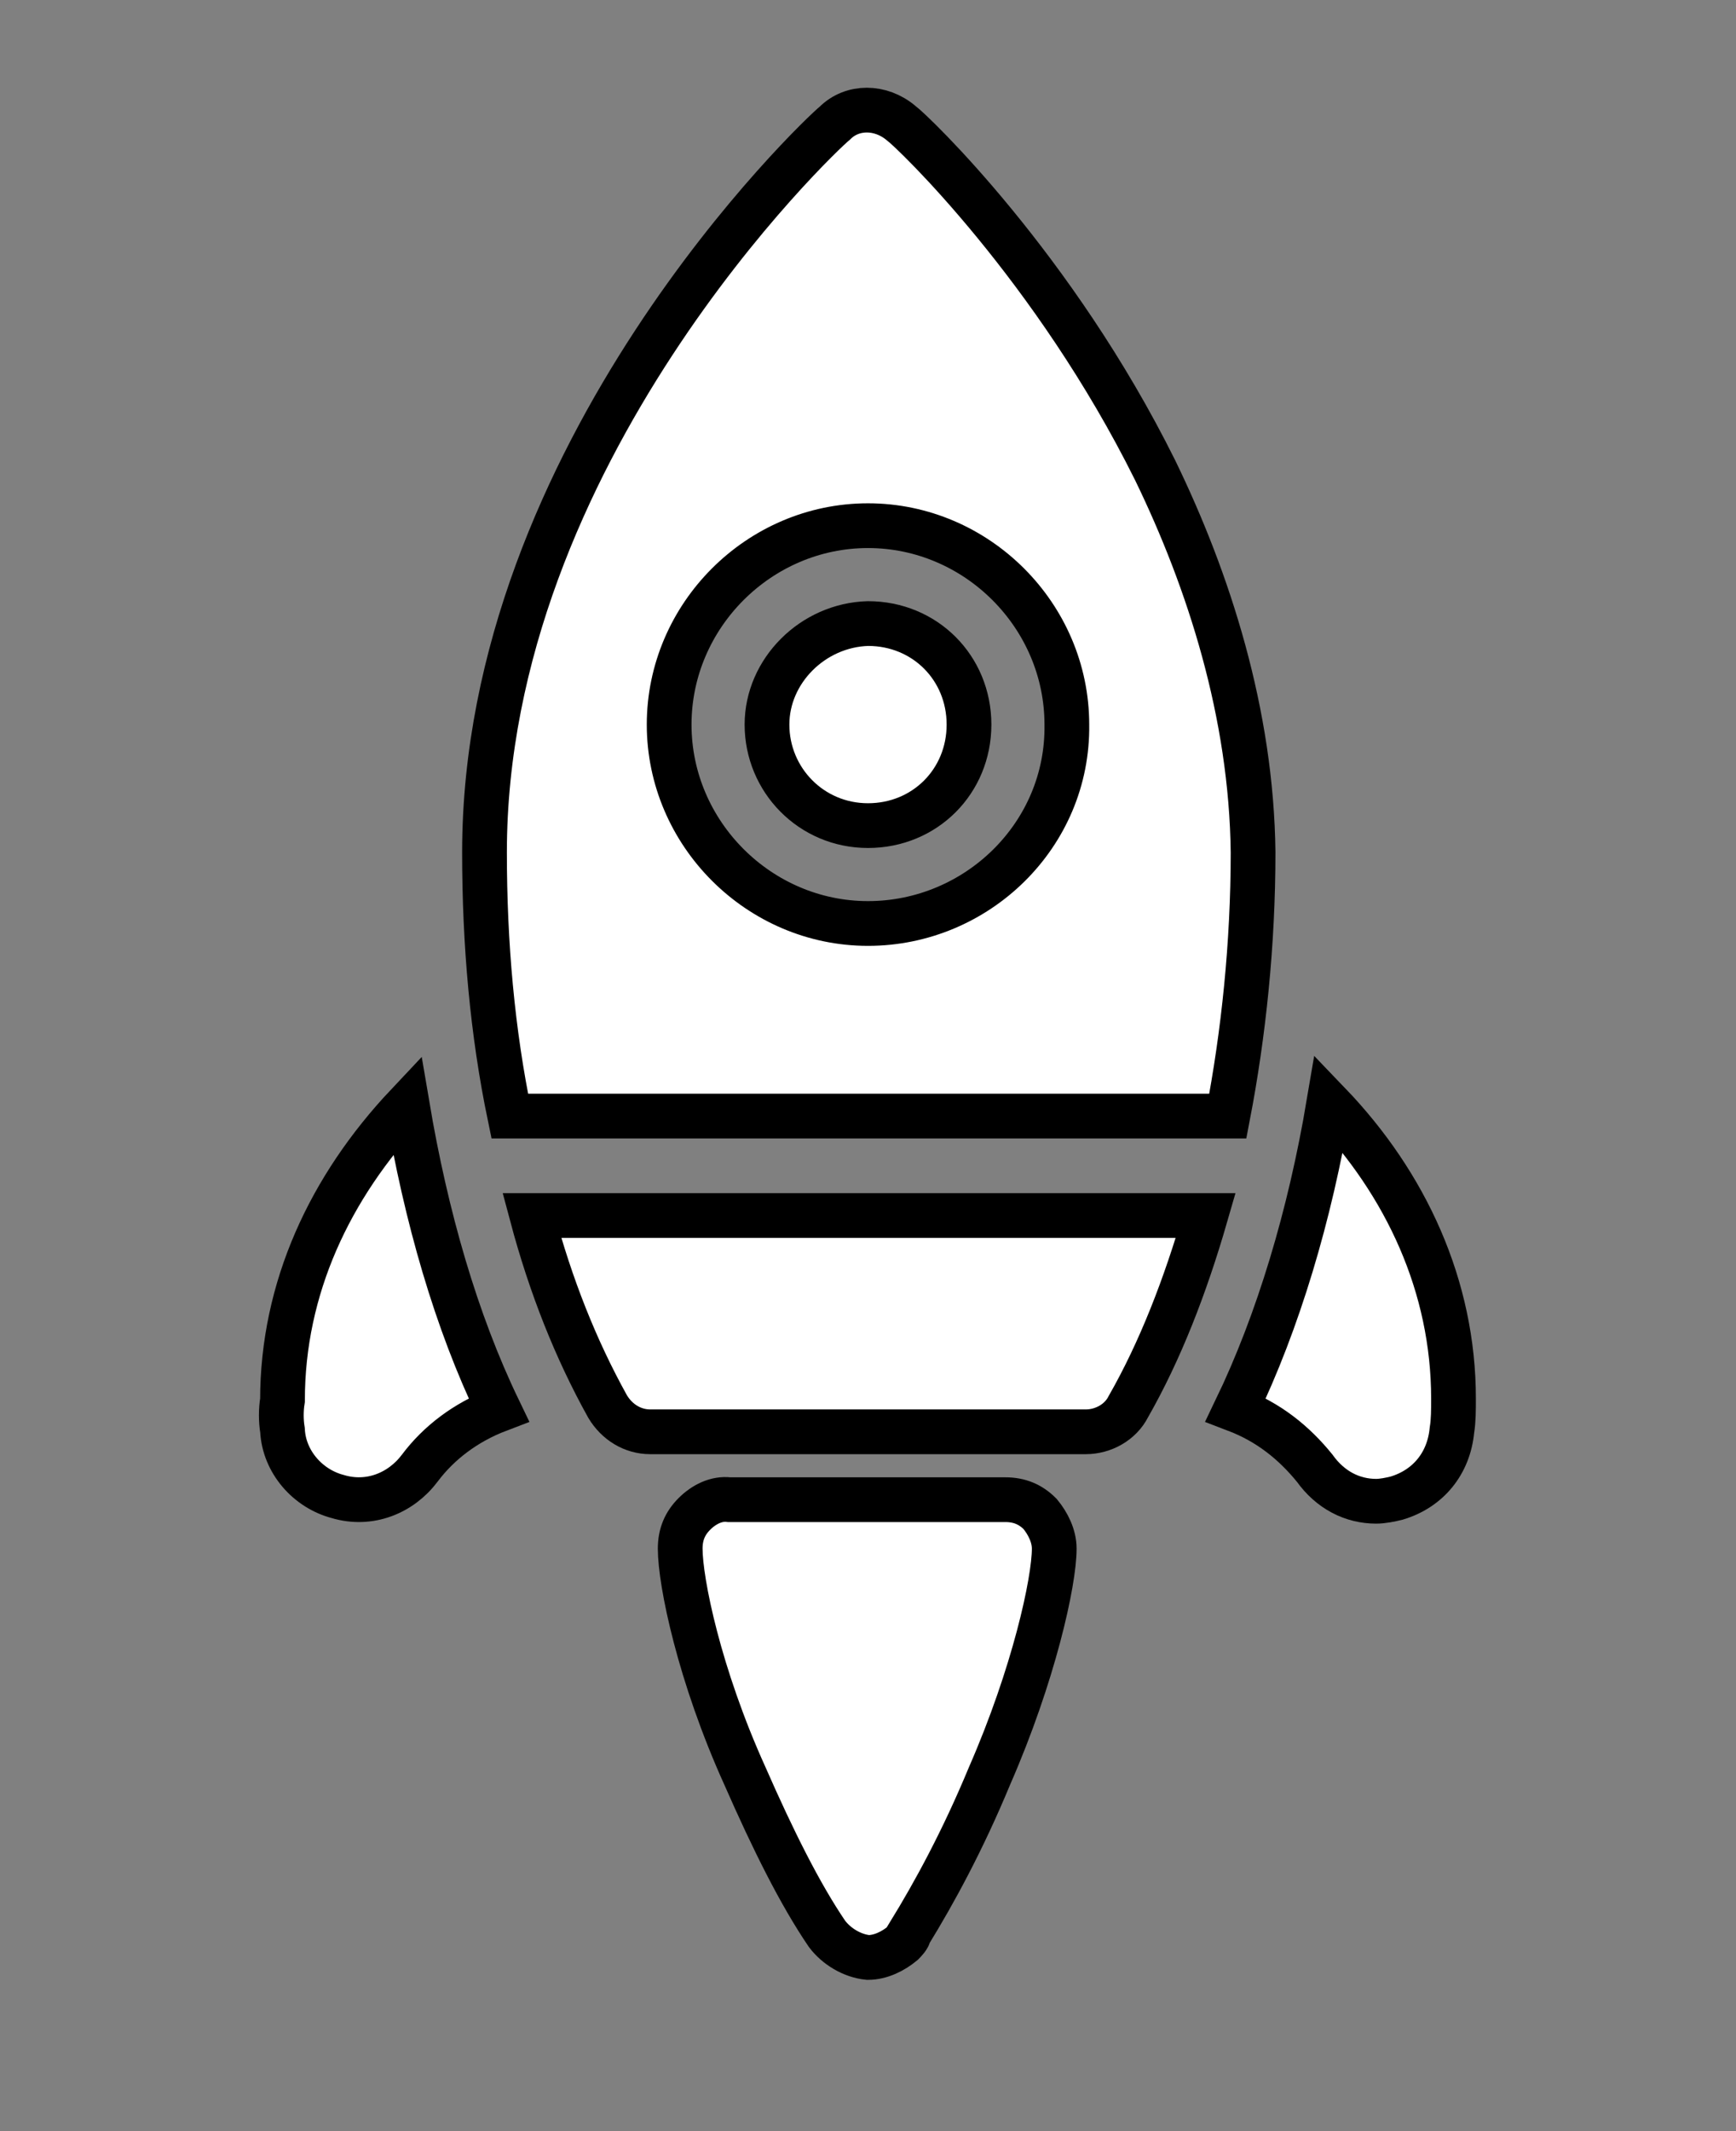 <?xml version="1.0" encoding="utf-8"?>
<!-- Generator: Adobe Illustrator 28.1.0, SVG Export Plug-In . SVG Version: 6.00 Build 0)  -->
<svg version="1.1" id="Calque_1" xmlns="http://www.w3.org/2000/svg" xmlns:xlink="http://www.w3.org/1999/xlink" x="0px" y="0px"
	 viewBox="0 0 110 135" style="enable-background:new 0 0 110 135;" xml:space="preserve">
<rect x="0" y="0" width="110" height="135" fill="#808080" stroke="none"/>
<style type="text/css">
	.st0{fill:#FFFFFF;stroke:#000000;stroke-width:2.835;stroke-miterlimit:10;}
</style>
<g>
	<path class="st0" d="M17.9,90.6c0.1,2,1.6,3.7,3.5,4.2c2,0.6,4-0.2,5.2-1.8c1.2-1.6,2.9-2.9,5-3.7C28.9,83.7,27,77.1,25.8,70
		c-4.9,5.2-7.9,11.6-7.9,18.7C17.8,89.3,17.8,90,17.9,90.6L17.9,90.6z"/>
	<path class="st0" d="M87.2,95.1c0.4,0,0.9-0.1,1.3-0.2c2-0.6,3.3-2.2,3.5-4.3c0.1-0.6,0.1-1.3,0.1-2c0-7.1-3-13.6-7.9-18.7
		C83,77,81,83.7,78.3,89.3c2.1,0.8,3.7,2.1,5,3.7C84.3,94.4,85.7,95.1,87.2,95.1L87.2,95.1z"/>
	<path class="st0" d="M38.5,89.1c0.6,1,1.6,1.6,2.7,1.6h27.6c1.1,0,2.2-0.6,2.7-1.6c2-3.5,3.6-7.6,4.9-12.1H33.7
		C34.9,81.5,36.5,85.5,38.5,89.1L38.5,89.1z"/>
	<path class="st0" d="M48.6,45.9c0,3.5,2.8,6.4,6.4,6.4s6.4-2.8,6.4-6.4s-2.8-6.4-6.4-6.4C51.5,39.6,48.6,42.5,48.6,45.9z"/>
	<path class="st0" d="M73.2,29.8c-6.4-12.9-15.4-21.5-16.1-22c-1.3-1.1-3.1-1.1-4.2,0c-1,0.8-22.2,20.9-22.2,46.2
		c0,5.8,0.5,11.4,1.6,16.7h45.5c1-5.2,1.6-10.9,1.6-16.7C79.3,45.2,76.6,36.8,73.2,29.8L73.2,29.8z M55,58.5
		c-6.9,0-12.6-5.7-12.6-12.6S48.1,33.3,55,33.3S67.6,39,67.6,45.9C67.7,52.9,61.9,58.5,55,58.5z"/>
	<path class="st0" d="M44,95.9L44,95.9c-0.6,0.6-0.9,1.3-0.9,2.2c0,2.1,1.2,8,4.1,14.4c1.8,4.1,3.5,7.5,5.2,10
		c0.6,0.8,1.6,1.4,2.6,1.5c0.8,0,1.6-0.4,2.2-0.9c0.1-0.1,0.4-0.4,0.4-0.6c1.6-2.6,3.4-5.9,5.1-10c2.8-6.4,4.1-12.3,4.1-14.4
		c0-0.8-0.4-1.6-0.9-2.2c-0.6-0.6-1.3-0.9-2.2-0.9H46.2C45.4,94.9,44.6,95.3,44,95.9L44,95.9z"/>
</g>
</svg>
